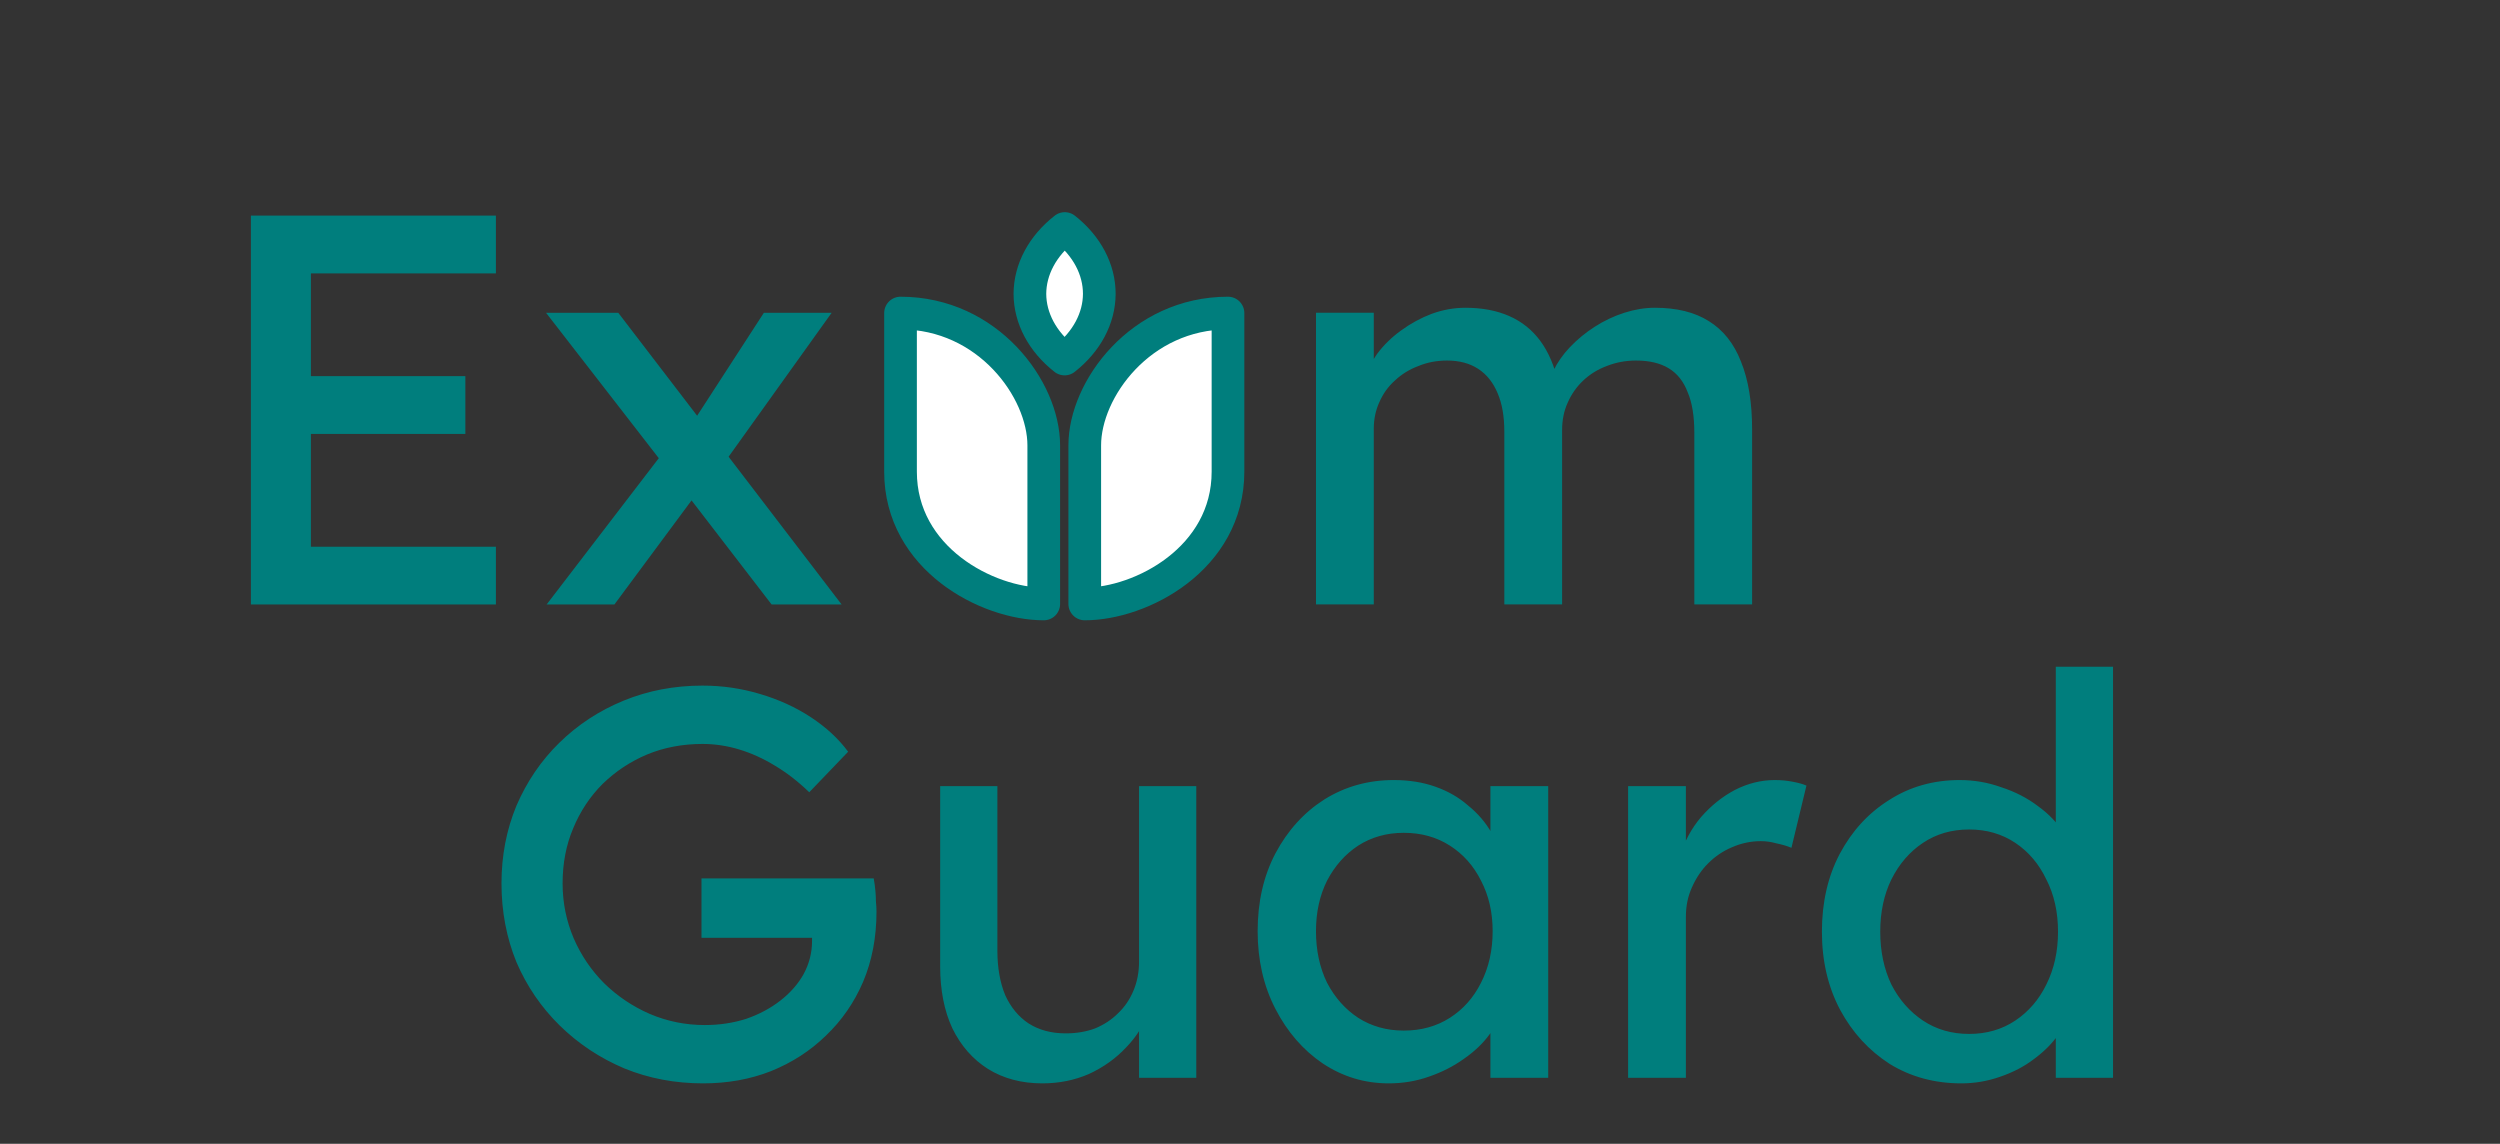 <svg width="153" height="70" viewBox="0 0 153 70" fill="none" xmlns="http://www.w3.org/2000/svg">
<rect x="0" y="0" width="153" height="70" fill="#333333" stroke="none"/>
<path d="M15.356 36.995V13.195H30.35V16.731H19.028V33.459H30.35V36.995H15.356ZM17.022 26.557V23.021H28.48V26.557H17.022ZM47.223 36.995L41.443 29.481L40.933 28.835L33.419 19.145H37.839L43.517 26.557L44.095 27.305L51.507 36.995H47.223ZM33.453 36.995L40.491 27.815L42.565 30.297L37.601 36.995H33.453ZM44.299 28.359L42.361 25.911L46.747 19.145H50.895L44.299 28.359Z" fill="#007E7D"/>
<path d="M65.165 13.986C63.804 15.051 63.037 16.486 63.03 17.984C63.037 19.476 63.799 20.907 65.153 21.972C66.507 20.907 67.27 19.476 67.277 17.984C67.277 16.489 66.519 15.054 65.165 13.986ZM63.878 36.962V27.257C63.878 23.823 60.462 19.159 55.112 19.159V28.864C55.112 34.193 60.435 36.962 63.878 36.962ZM66.387 36.962V27.257C66.387 23.823 69.804 19.159 75.153 19.159V28.864C75.153 34.193 69.83 36.962 66.387 36.962Z" fill="white" stroke="#007E7D" stroke-width="2" stroke-linecap="round" stroke-linejoin="round"/>
<path d="M80.539 36.991V19.141H84.075V22.949L83.429 23.357C83.61 22.768 83.894 22.201 84.279 21.657C84.687 21.113 85.174 20.637 85.741 20.229C86.33 19.798 86.954 19.458 87.611 19.209C88.291 18.96 88.982 18.835 89.685 18.835C90.705 18.835 91.6 19.005 92.371 19.345C93.142 19.685 93.776 20.195 94.275 20.875C94.774 21.555 95.136 22.405 95.363 23.425L94.819 23.289L95.057 22.711C95.306 22.19 95.646 21.702 96.077 21.249C96.53 20.773 97.04 20.354 97.607 19.991C98.174 19.628 98.774 19.345 99.409 19.141C100.044 18.937 100.667 18.835 101.279 18.835C102.616 18.835 103.716 19.107 104.577 19.651C105.461 20.195 106.118 21.022 106.549 22.133C107.002 23.244 107.229 24.626 107.229 26.281V36.991H103.693V26.485C103.693 25.465 103.557 24.638 103.285 24.003C103.036 23.346 102.65 22.858 102.129 22.541C101.608 22.224 100.939 22.065 100.123 22.065C99.488 22.065 98.888 22.178 98.321 22.405C97.777 22.609 97.301 22.904 96.893 23.289C96.485 23.674 96.168 24.128 95.941 24.649C95.714 25.148 95.601 25.703 95.601 26.315V36.991H92.065V26.417C92.065 25.488 91.929 24.706 91.657 24.071C91.385 23.414 90.988 22.915 90.467 22.575C89.946 22.235 89.311 22.065 88.563 22.065C87.928 22.065 87.339 22.178 86.795 22.405C86.251 22.609 85.775 22.904 85.367 23.289C84.959 23.652 84.642 24.094 84.415 24.615C84.188 25.114 84.075 25.658 84.075 26.247V36.991H80.539Z" fill="#007E7D"/>
<path d="M43.033 66.302C41.31 66.302 39.701 65.996 38.205 65.385C36.709 64.75 35.394 63.877 34.261 62.767C33.128 61.656 32.244 60.364 31.609 58.891C30.997 57.395 30.691 55.785 30.691 54.062C30.691 52.362 30.997 50.776 31.609 49.303C32.244 47.829 33.116 46.548 34.227 45.461C35.36 44.35 36.675 43.489 38.171 42.877C39.667 42.264 41.276 41.959 42.999 41.959C44.2 41.959 45.368 42.129 46.501 42.468C47.657 42.809 48.7 43.285 49.629 43.897C50.558 44.508 51.318 45.211 51.907 46.005L49.527 48.486C48.847 47.829 48.144 47.285 47.419 46.855C46.716 46.424 45.991 46.095 45.243 45.868C44.495 45.642 43.747 45.529 42.999 45.529C41.775 45.529 40.642 45.744 39.599 46.175C38.579 46.605 37.672 47.206 36.879 47.977C36.108 48.747 35.508 49.654 35.077 50.697C34.646 51.717 34.431 52.839 34.431 54.062C34.431 55.241 34.658 56.363 35.111 57.428C35.564 58.471 36.188 59.389 36.981 60.182C37.797 60.976 38.726 61.599 39.769 62.053C40.834 62.506 41.956 62.733 43.135 62.733C44.019 62.733 44.858 62.608 45.651 62.358C46.444 62.087 47.147 61.712 47.759 61.236C48.371 60.761 48.847 60.217 49.187 59.605C49.527 58.97 49.697 58.301 49.697 57.599V56.919L50.207 57.395H42.931V53.757H53.471C53.516 54.006 53.55 54.255 53.573 54.505C53.596 54.731 53.607 54.958 53.607 55.184C53.63 55.389 53.641 55.593 53.641 55.797C53.641 57.361 53.369 58.788 52.825 60.081C52.281 61.35 51.522 62.449 50.547 63.379C49.595 64.308 48.473 65.033 47.181 65.555C45.912 66.053 44.529 66.302 43.033 66.302ZM63.794 66.302C62.525 66.302 61.414 66.008 60.462 65.418C59.533 64.829 58.808 64.002 58.286 62.937C57.788 61.871 57.538 60.602 57.538 59.129V48.112H61.04V58.176C61.04 59.219 61.199 60.126 61.516 60.897C61.856 61.645 62.332 62.222 62.944 62.63C63.579 63.038 64.338 63.242 65.222 63.242C65.88 63.242 66.48 63.141 67.024 62.937C67.568 62.71 68.033 62.404 68.418 62.019C68.826 61.633 69.144 61.169 69.37 60.624C69.597 60.081 69.71 59.491 69.71 58.856V48.112H73.212V65.963H69.71V62.222L70.322 61.815C70.05 62.653 69.586 63.413 68.928 64.093C68.294 64.772 67.534 65.317 66.65 65.725C65.766 66.11 64.814 66.302 63.794 66.302ZM84.992 66.302C83.519 66.302 82.17 65.894 80.946 65.079C79.745 64.263 78.782 63.152 78.056 61.746C77.331 60.341 76.968 58.755 76.968 56.986C76.968 55.196 77.331 53.609 78.056 52.227C78.804 50.821 79.802 49.722 81.048 48.928C82.318 48.135 83.734 47.739 85.298 47.739C86.228 47.739 87.078 47.874 87.848 48.147C88.619 48.419 89.288 48.804 89.854 49.303C90.444 49.779 90.92 50.334 91.282 50.968C91.668 51.603 91.906 52.283 91.996 53.008L91.214 52.736V48.112H94.75V65.963H91.214V61.712L92.03 61.474C91.894 62.087 91.611 62.687 91.18 63.276C90.772 63.843 90.24 64.353 89.582 64.806C88.948 65.26 88.234 65.623 87.44 65.894C86.67 66.166 85.854 66.302 84.992 66.302ZM85.91 63.072C86.976 63.072 87.916 62.812 88.732 62.291C89.548 61.769 90.183 61.055 90.636 60.148C91.112 59.219 91.35 58.165 91.35 56.986C91.35 55.831 91.112 54.799 90.636 53.892C90.183 52.986 89.548 52.272 88.732 51.751C87.916 51.229 86.976 50.968 85.91 50.968C84.868 50.968 83.938 51.229 83.122 51.751C82.329 52.272 81.694 52.986 81.218 53.892C80.765 54.799 80.538 55.831 80.538 56.986C80.538 58.165 80.765 59.219 81.218 60.148C81.694 61.055 82.329 61.769 83.122 62.291C83.938 62.812 84.868 63.072 85.91 63.072ZM99.64 65.963V48.112H103.176V53.722L102.836 52.362C103.085 51.501 103.505 50.719 104.094 50.017C104.706 49.314 105.397 48.758 106.168 48.35C106.961 47.943 107.777 47.739 108.616 47.739C109.001 47.739 109.364 47.773 109.704 47.84C110.067 47.908 110.35 47.988 110.554 48.078L109.636 51.886C109.364 51.773 109.058 51.682 108.718 51.614C108.401 51.524 108.083 51.478 107.766 51.478C107.154 51.478 106.565 51.603 105.998 51.852C105.454 52.079 104.967 52.408 104.536 52.839C104.128 53.246 103.799 53.734 103.55 54.3C103.301 54.844 103.176 55.445 103.176 56.102V65.963H99.64ZM120.035 66.302C118.403 66.302 116.941 65.906 115.649 65.112C114.38 64.296 113.371 63.197 112.623 61.815C111.875 60.409 111.501 58.811 111.501 57.02C111.501 55.23 111.864 53.643 112.589 52.261C113.337 50.855 114.346 49.756 115.615 48.962C116.884 48.147 118.324 47.739 119.933 47.739C120.817 47.739 121.667 47.886 122.483 48.181C123.322 48.453 124.07 48.838 124.727 49.337C125.384 49.812 125.894 50.345 126.257 50.934C126.642 51.501 126.835 52.079 126.835 52.669L125.815 52.736V40.803H129.317V65.963H125.815V61.712H126.495C126.495 62.257 126.314 62.8 125.951 63.344C125.588 63.866 125.101 64.353 124.489 64.806C123.9 65.26 123.208 65.623 122.415 65.894C121.644 66.166 120.851 66.302 120.035 66.302ZM120.511 63.276C121.576 63.276 122.517 63.005 123.333 62.461C124.149 61.916 124.784 61.18 125.237 60.251C125.713 59.298 125.951 58.222 125.951 57.02C125.951 55.819 125.713 54.754 125.237 53.825C124.784 52.873 124.149 52.124 123.333 51.581C122.517 51.036 121.576 50.764 120.511 50.764C119.446 50.764 118.505 51.036 117.689 51.581C116.873 52.124 116.227 52.873 115.751 53.825C115.298 54.754 115.071 55.819 115.071 57.02C115.071 58.222 115.298 59.298 115.751 60.251C116.227 61.18 116.873 61.916 117.689 62.461C118.505 63.005 119.446 63.276 120.511 63.276Z" fill="#007E7D"/>
</svg>
